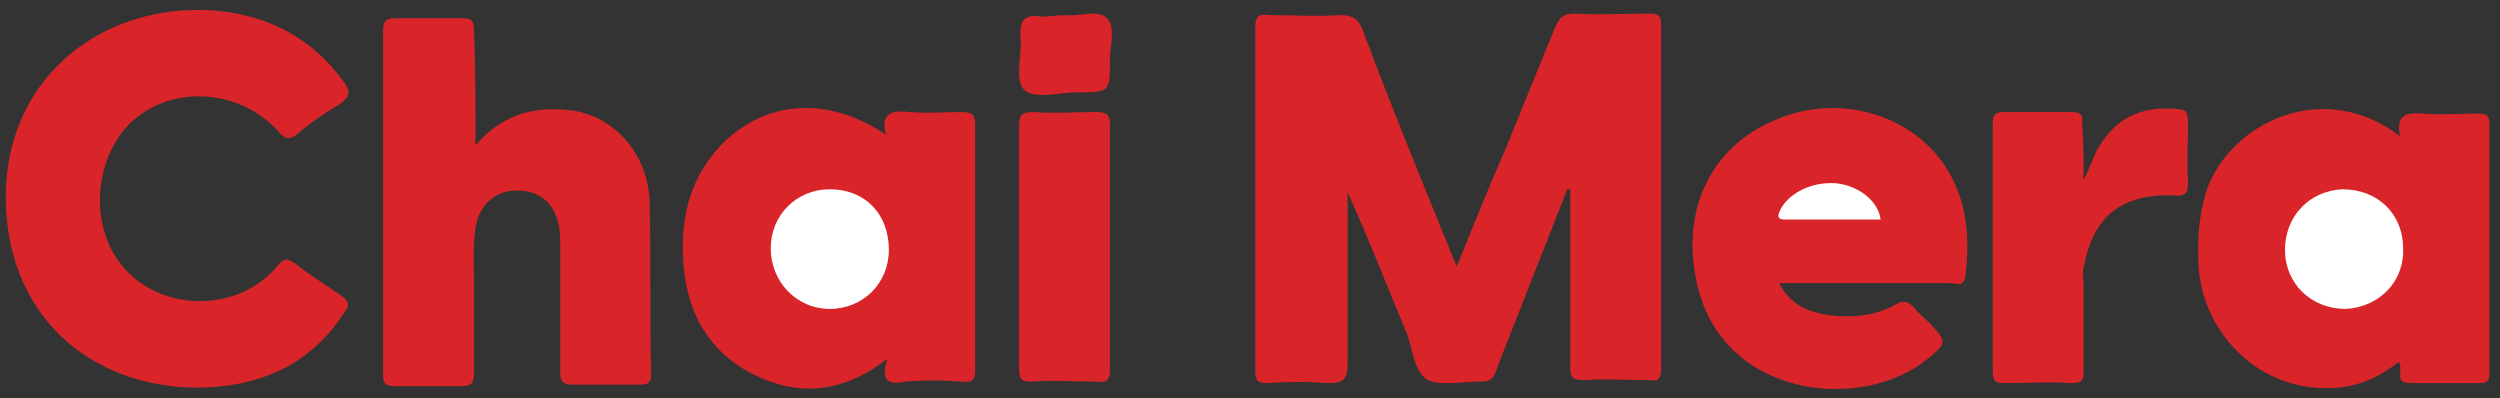 <?xml version="1.0" encoding="utf-8"?>
<!-- Generator: Adobe Illustrator 23.0.5, SVG Export Plug-In . SVG Version: 6.00 Build 0)  -->
<svg version="1.1" id="Layer_1" xmlns="http://www.w3.org/2000/svg" xmlns:xlink="http://www.w3.org/1999/xlink" x="0px" y="0px"
	 viewBox="0 0 165.1 26.3" style="enable-background:new 0 0 165.1 26.3;" xml:space="preserve">
<rect x="0" y="0" width="165.1" height="26.3" fill="#333333" stroke="none"/>
<style type="text/css">
	.st0{fill:#D92529;}
	.st1{fill:#FFFFFF;}
</style>
<g>
	<g id="Chai_Mera_1_">
		<path class="st0" d="M96.2,17.6c1.1-2.7,2.1-5.2,3.2-7.7c1.1-2.7,2.2-5.4,3.3-8.1c0.3-0.7,0.6-0.9,1.3-0.9c1.6,0.1,3.2,0,4.9,0
			c0.6,0,0.8,0.1,0.8,0.7c0,7.6,0,15.2,0,22.8c0,0.7-0.3,0.8-0.8,0.7c-1.4,0-2.9-0.1-4.3,0c-0.8,0-0.9-0.2-0.9-0.9c0-3.5,0-7,0-10.6
			c0-0.4,0-0.8,0-1.1c-0.1,0-0.1,0-0.2,0c-1,2.6-2.1,5.3-3.1,7.9c-0.5,1.3-1.1,2.7-1.6,4.1c-0.2,0.6-0.5,0.7-1,0.7
			c-1.2,0-2.6,0.3-3.5-0.1c-0.9-0.5-1-2-1.4-3.1c-1.3-3.1-2.5-6.2-3.9-9.3c0,3.7,0,7.5,0,11.2c0,1.1-0.2,1.4-1.3,1.4
			c-1.3-0.1-2.7-0.1-4,0c-0.6,0-0.8-0.1-0.8-0.8c0-7.6,0-15.1,0-22.7c0-0.7,0.2-0.9,0.9-0.8c1.6,0,3.2,0.1,4.7,0
			c0.8,0,1.2,0.2,1.5,1C91.9,7.1,94,12.2,96.2,17.6z"/>
		<path class="st0" d="M12.9,25.6C6.3,25.5,1.3,21.4,0.5,14.9c-1.1-9,5.7-14.8,13.7-14.2c3.5,0.3,6.4,1.8,8.5,4.7
			c0.5,0.7,0.4,1-0.3,1.5c-1,0.6-1.9,1.2-2.7,1.9c-0.5,0.4-0.8,0.5-1.3-0.1C16,6,11.8,5.6,9.1,7.7c-2.6,2-3.3,6.3-1.5,9.2
			c2.3,3.7,7.9,4,10.7,0.7c0.4-0.5,0.6-0.6,1.2-0.2c1,0.8,2,1.4,3,2.1c0.6,0.4,0.6,0.7,0.2,1.2C20.4,24.2,17,25.6,12.9,25.6z"/>
		<path class="st0" d="M31.4,9.6c1.9-2.2,4.1-2.6,6.4-2.3c2.8,0.4,5,2.9,5.1,6c0.1,3.8,0,7.6,0.1,11.4c0,0.5-0.1,0.7-0.7,0.7
			c-1.5,0-3,0-4.5,0c-0.7,0-0.8-0.3-0.8-0.8c0-2.7,0-5.5,0-8.2c0-0.7,0-1.5-0.3-2.2c-0.5-1.2-1.5-1.7-2.9-1.6c-1.1,0.1-2,0.9-2.3,2
			c-0.3,1.2-0.2,2.5-0.2,3.8c0,2.1,0,4.2,0,6.3c0,0.6-0.2,0.8-0.8,0.8c-1.5,0-2.9,0-4.4,0c-0.7,0-0.8-0.2-0.8-0.8
			c0-7.6,0-15.1,0-22.7c0-0.6,0.2-0.8,0.8-0.8c1.5,0,2.9,0,4.4,0c0.7,0,0.8,0.2,0.8,0.8C31.4,4.3,31.4,6.8,31.4,9.6z"/>
		<path class="st0" d="M58.6,23.7c-3,2.3-5.9,2.5-8.9,1c-3.1-1.6-4.5-4.4-4.6-7.9c-0.1-2.7,0.6-5.2,2.5-7.2c2.9-3,7.1-3.3,10.9-0.7
			c-0.4-1.6,0.6-1.6,1.6-1.5c1.1,0.1,2.3,0,3.4,0c0.6,0,0.9,0.1,0.9,0.8c0,5.4,0,10.8,0,16.2c0,0.7-0.2,0.9-0.9,0.8
			c-1.2-0.1-2.5-0.1-3.7,0C58.8,25.4,58.1,25.3,58.6,23.7z"/>
		<path class="st0" d="M158.5,9c-0.3-1.4,0.4-1.6,1.5-1.5c1.2,0.1,2.5,0,3.7,0c0.6,0,0.7,0.2,0.7,0.7c0,5.5,0,10.9,0,16.4
			c0,0.5-0.1,0.7-0.6,0.7c-1.5,0-3.1,0-4.6,0c-1.2,0-0.4-0.9-0.8-1.4c-1.6,1.3-3.4,1.9-5.5,1.7c-4.1-0.3-7.4-3.8-7.7-7.9
			c-0.1-1.9,0-3.8,0.7-5.6C147.8,7.8,153.7,5.3,158.5,9z"/>
		<path class="st0" d="M117.5,18.7c0.7,1.4,1.9,1.9,3.2,2.1c1.5,0.2,3.1,0.1,4.5-0.7c0.5-0.3,0.8-0.2,1.2,0.2c0.3,0.4,0.7,0.7,1,1
			c1.2,1.3,1.2,1.3-0.1,2.4c-4.4,3.6-13.8,2.6-15.3-5.3c-0.9-4.5,0.9-8.7,5.3-10.5c4.2-1.8,9.1-0.3,11.3,3.3c1.3,2.1,1.5,4.5,1.2,7
			c-0.1,0.8-0.6,0.5-1,0.5c-3.5,0-7,0-10.5,0C118,18.7,117.8,18.7,117.5,18.7z"/>
		<path class="st0" d="M137.6,11.9c0.5-1,0.7-1.8,1.2-2.5c1.2-1.8,2.9-2.4,5-2.2c0.6,0,0.7,0.3,0.7,0.9c0,1.3-0.1,2.6,0,3.9
			c0,0.8-0.2,1-1,0.9c-3.4-0.1-5.3,1.4-5.9,4.8c-0.1,0.3,0,0.7,0,1.1c0,1.9,0,3.8,0,5.7c0,0.6-0.1,0.8-0.8,0.8c-1.5-0.1-2.9,0-4.4,0
			c-0.6,0-0.8-0.1-0.8-0.8c0-5.4,0-10.8,0-16.3c0-0.7,0.2-0.8,0.8-0.8c1.5,0,2.9,0,4.4,0c0.6,0,0.8,0.2,0.7,0.7
			C137.6,9.4,137.6,10.5,137.6,11.9z"/>
		<path class="st0" d="M67.3,16.3c0-2.7,0-5.3,0-8c0-0.7,0.2-0.9,0.9-0.9c1.4,0.1,2.8,0,4.2,0c0.6,0,0.9,0.1,0.9,0.8
			c0,5.4,0,10.8,0,16.2c0,0.7-0.2,0.9-0.9,0.8c-1.4,0-2.9-0.1-4.3,0c-0.7,0-0.8-0.2-0.8-0.9C67.3,21.7,67.3,19,67.3,16.3z"/>
		<path class="st0" d="M70.5,1c0.8,0.1,2-0.4,2.6,0.2c0.6,0.6,0.2,1.8,0.2,2.7c0,2.2,0,2.2-2.2,2.2c-1.2,0-2.8,0.5-3.5-0.2
			c-0.6-0.7-0.1-2.3-0.2-3.4c-0.1-1.1,0.2-1.6,1.4-1.4C69.2,1.1,69.7,1,70.5,1z"/>
		<path class="st1" d="M54.8,20.4c-2.2,0-3.9-1.8-3.9-4c0-2.2,1.7-3.9,3.9-3.9c2.3,0,3.9,1.6,3.9,4C58.7,18.7,57,20.4,54.8,20.4z"/>
		<path class="st1" d="M154.9,20.4c-2.3,0-4-1.7-4-3.9c0-2.2,1.6-3.9,3.8-4c2.3,0,4,1.6,4,3.9C158.8,18.6,157.1,20.3,154.9,20.4z"/>
		<path class="st1" d="M124.2,14.5c-2.1,0-4.2,0-6.3,0c-0.6,0-0.5-0.3-0.3-0.7c0.6-1.1,2.1-1.8,3.6-1.7
			C122.5,12.2,124,13.1,124.2,14.5z"/>
	</g>
	<g id="TEA_HOUSE_1_">
		<path class="st0" d="M50.1,39.6h-1.5c-0.1,0-0.1,0-0.1-0.1v-1.3c0-0.1,0-0.1,0.1-0.1h4.7c0.1,0,0.1,0,0.1,0.1v1.3
			c0,0.1,0,0.1-0.1,0.1h-1.5v4.1c0,0.1,0,0.1-0.1,0.1h-1.5c-0.1,0-0.1,0-0.1-0.1V39.6z"/>
		<path class="st0" d="M60.6,41.6c0,0.1,0,0.1-0.1,0.1h-2.1v0.7h2.4c0.1,0,0.1,0,0.1,0.1v1.2c0,0.1,0,0.1-0.1,0.1h-4
			c-0.1,0-0.1,0-0.1-0.1v-5.5c0-0.1,0-0.1,0.1-0.1h3.9c0.1,0,0.1,0,0.1,0.1v1.2c0,0.1,0,0.1-0.1,0.1h-2.3v0.7h2.1
			c0.1,0,0.1,0,0.1,0.1V41.6z"/>
		<path class="st0" d="M66,42.5c-0.1,0.2-0.1,0.4-0.2,0.6s-0.1,0.4-0.2,0.6c0,0.1,0,0.1-0.1,0.1H64c0,0-0.1,0-0.1,0c0,0,0-0.1,0-0.1
			l1.7-5.5c0,0,0-0.1,0.1-0.1h2.1c0.1,0,0.1,0,0.1,0.1l1.8,5.5c0,0,0,0.1,0,0.1c0,0,0,0-0.1,0H68c0,0,0,0-0.1,0c0,0,0,0,0-0.1
			l-0.4-1.3H66z M67.2,41.2c0-0.1-0.1-0.3-0.1-0.4c0-0.1-0.1-0.3-0.1-0.4c0-0.1-0.1-0.2-0.1-0.3c0-0.1-0.1-0.2-0.1-0.3l0,0
			c0,0,0-0.1,0-0.1c0,0,0,0,0,0c0,0,0,0,0-0.1c0,0,0,0.1,0,0.1c0,0,0,0.1,0,0.1c0,0.1,0,0.2-0.1,0.3c0,0.1,0,0.2-0.1,0.2h0
			c0,0.2-0.1,0.3-0.1,0.4c0,0.1-0.1,0.3-0.1,0.4H67.2z"/>
		<path class="st0" d="M79,38.2c0.1,0,0.1,0,0.1,0.1v1.9H81v-1.9c0-0.1,0-0.1,0.1-0.1h1.5c0.1,0,0.1,0,0.1,0.1v5.5
			c0,0.1,0,0.1-0.1,0.1h-1.5c-0.1,0-0.1,0-0.1-0.1v-2.1h-1.9v2.1c0,0.1,0,0.1-0.1,0.1h-1.5c-0.1,0-0.1,0-0.1-0.1v-5.5
			c0-0.1,0-0.1,0.1-0.1H79z"/>
		<path class="st0" d="M87.9,43.8c-0.4-0.1-0.7-0.4-1-0.6c-0.3-0.3-0.5-0.6-0.6-0.9c-0.1-0.4-0.2-0.7-0.2-1.1c0-0.4,0.1-0.8,0.2-1.2
			c0.1-0.4,0.4-0.7,0.6-0.9c0.3-0.3,0.6-0.5,1-0.6c0.4-0.1,0.8-0.2,1.3-0.2c0.5,0,0.9,0.1,1.3,0.2c0.4,0.1,0.7,0.3,1,0.6
			c0.3,0.3,0.5,0.6,0.6,0.9c0.1,0.4,0.2,0.7,0.2,1.2c0,0.4-0.1,0.8-0.2,1.2c-0.1,0.4-0.4,0.7-0.6,0.9c-0.3,0.3-0.6,0.5-1,0.6
			c-0.4,0.1-0.8,0.2-1.3,0.2C88.7,44,88.3,43.9,87.9,43.8z M89.7,42.5c0.2-0.1,0.3-0.2,0.4-0.3c0.1-0.1,0.2-0.3,0.2-0.5
			c0.1-0.2,0.1-0.4,0.1-0.6c0-0.2,0-0.4-0.1-0.6c-0.1-0.2-0.1-0.4-0.2-0.5c-0.1-0.1-0.2-0.3-0.4-0.3c-0.2-0.1-0.3-0.1-0.5-0.1
			c-0.2,0-0.4,0-0.5,0.1c-0.2,0.1-0.3,0.2-0.4,0.3c-0.1,0.1-0.2,0.3-0.2,0.5C88,40.6,88,40.8,88,41c0,0.2,0,0.4,0.1,0.6
			c0.1,0.2,0.1,0.4,0.2,0.5c0.1,0.1,0.2,0.2,0.4,0.3c0.2,0.1,0.3,0.1,0.5,0.1C89.4,42.6,89.6,42.5,89.7,42.5z"/>
		<path class="st0" d="M97.3,38.2c0.1,0,0.1,0,0.1,0.1v3c0,0.4,0.1,0.7,0.2,1c0.1,0.2,0.4,0.4,0.7,0.4c0.3,0,0.6-0.1,0.7-0.3
			c0.1-0.2,0.2-0.6,0.2-1v-3c0-0.1,0-0.1,0.1-0.1h1.5c0.1,0,0.1,0,0.1,0.1v2.9c0,0.9-0.2,1.6-0.7,2.1c-0.5,0.5-1.1,0.7-2,0.7
			c-0.4,0-0.8-0.1-1.1-0.2s-0.6-0.3-0.8-0.5c-0.2-0.2-0.4-0.5-0.5-0.9c-0.1-0.4-0.2-0.8-0.2-1.3v-2.9c0-0.1,0-0.1,0.1-0.1H97.3z"/>
		<path class="st0" d="M104.6,42.2C104.6,42.2,104.6,42.2,104.6,42.2c0.1-0.1,0.1-0.1,0.1-0.1c0.2,0.1,0.4,0.2,0.7,0.3
			c0.3,0.1,0.6,0.1,0.9,0.1c0.5,0,0.7-0.1,0.7-0.3c0-0.2-0.3-0.3-0.8-0.5c-0.2-0.1-0.5-0.2-0.7-0.3c-0.2-0.1-0.4-0.2-0.6-0.4
			c-0.2-0.1-0.3-0.3-0.4-0.5c-0.1-0.2-0.1-0.4-0.1-0.7c0-0.3,0.1-0.5,0.2-0.7c0.1-0.2,0.3-0.4,0.5-0.6c0.2-0.2,0.5-0.3,0.8-0.4
			c0.3-0.1,0.6-0.1,1-0.1c0.4,0,0.7,0,1,0.1c0.3,0.1,0.5,0.1,0.7,0.2c0.1,0,0.1,0.1,0.1,0.1l-0.4,1.2c0,0.1-0.1,0.1-0.1,0.1
			c-0.1-0.1-0.3-0.1-0.5-0.2c-0.2-0.1-0.5-0.1-0.8-0.1c-0.2,0-0.3,0-0.5,0.1c-0.1,0-0.2,0.1-0.2,0.2c0,0.1,0.1,0.2,0.2,0.3
			c0.2,0.1,0.4,0.2,0.8,0.3c0.6,0.2,1,0.4,1.2,0.7c0.3,0.3,0.4,0.7,0.4,1.1c0,0.2,0,0.5-0.1,0.7c-0.1,0.2-0.3,0.4-0.5,0.6
			c-0.2,0.2-0.5,0.3-0.8,0.4c-0.3,0.1-0.7,0.2-1.2,0.2c-0.2,0-0.4,0-0.5,0c-0.2,0-0.4-0.1-0.5-0.1c-0.2,0-0.3-0.1-0.4-0.1
			c-0.1,0-0.2-0.1-0.3-0.1c0,0,0,0-0.1-0.1c0,0,0,0,0-0.1L104.6,42.2z"/>
		<path class="st0" d="M116.1,41.6c0,0.1,0,0.1-0.1,0.1h-2.1v0.7h2.4c0.1,0,0.1,0,0.1,0.1v1.2c0,0.1,0,0.1-0.1,0.1h-4
			c-0.1,0-0.1,0-0.1-0.1v-5.5c0-0.1,0-0.1,0.1-0.1h3.9c0.1,0,0.1,0,0.1,0.1v1.2c0,0.1,0,0.1-0.1,0.1h-2.3v0.7h2.1
			c0.1,0,0.1,0,0.1,0.1V41.6z"/>
	</g>
</g>
</svg>

